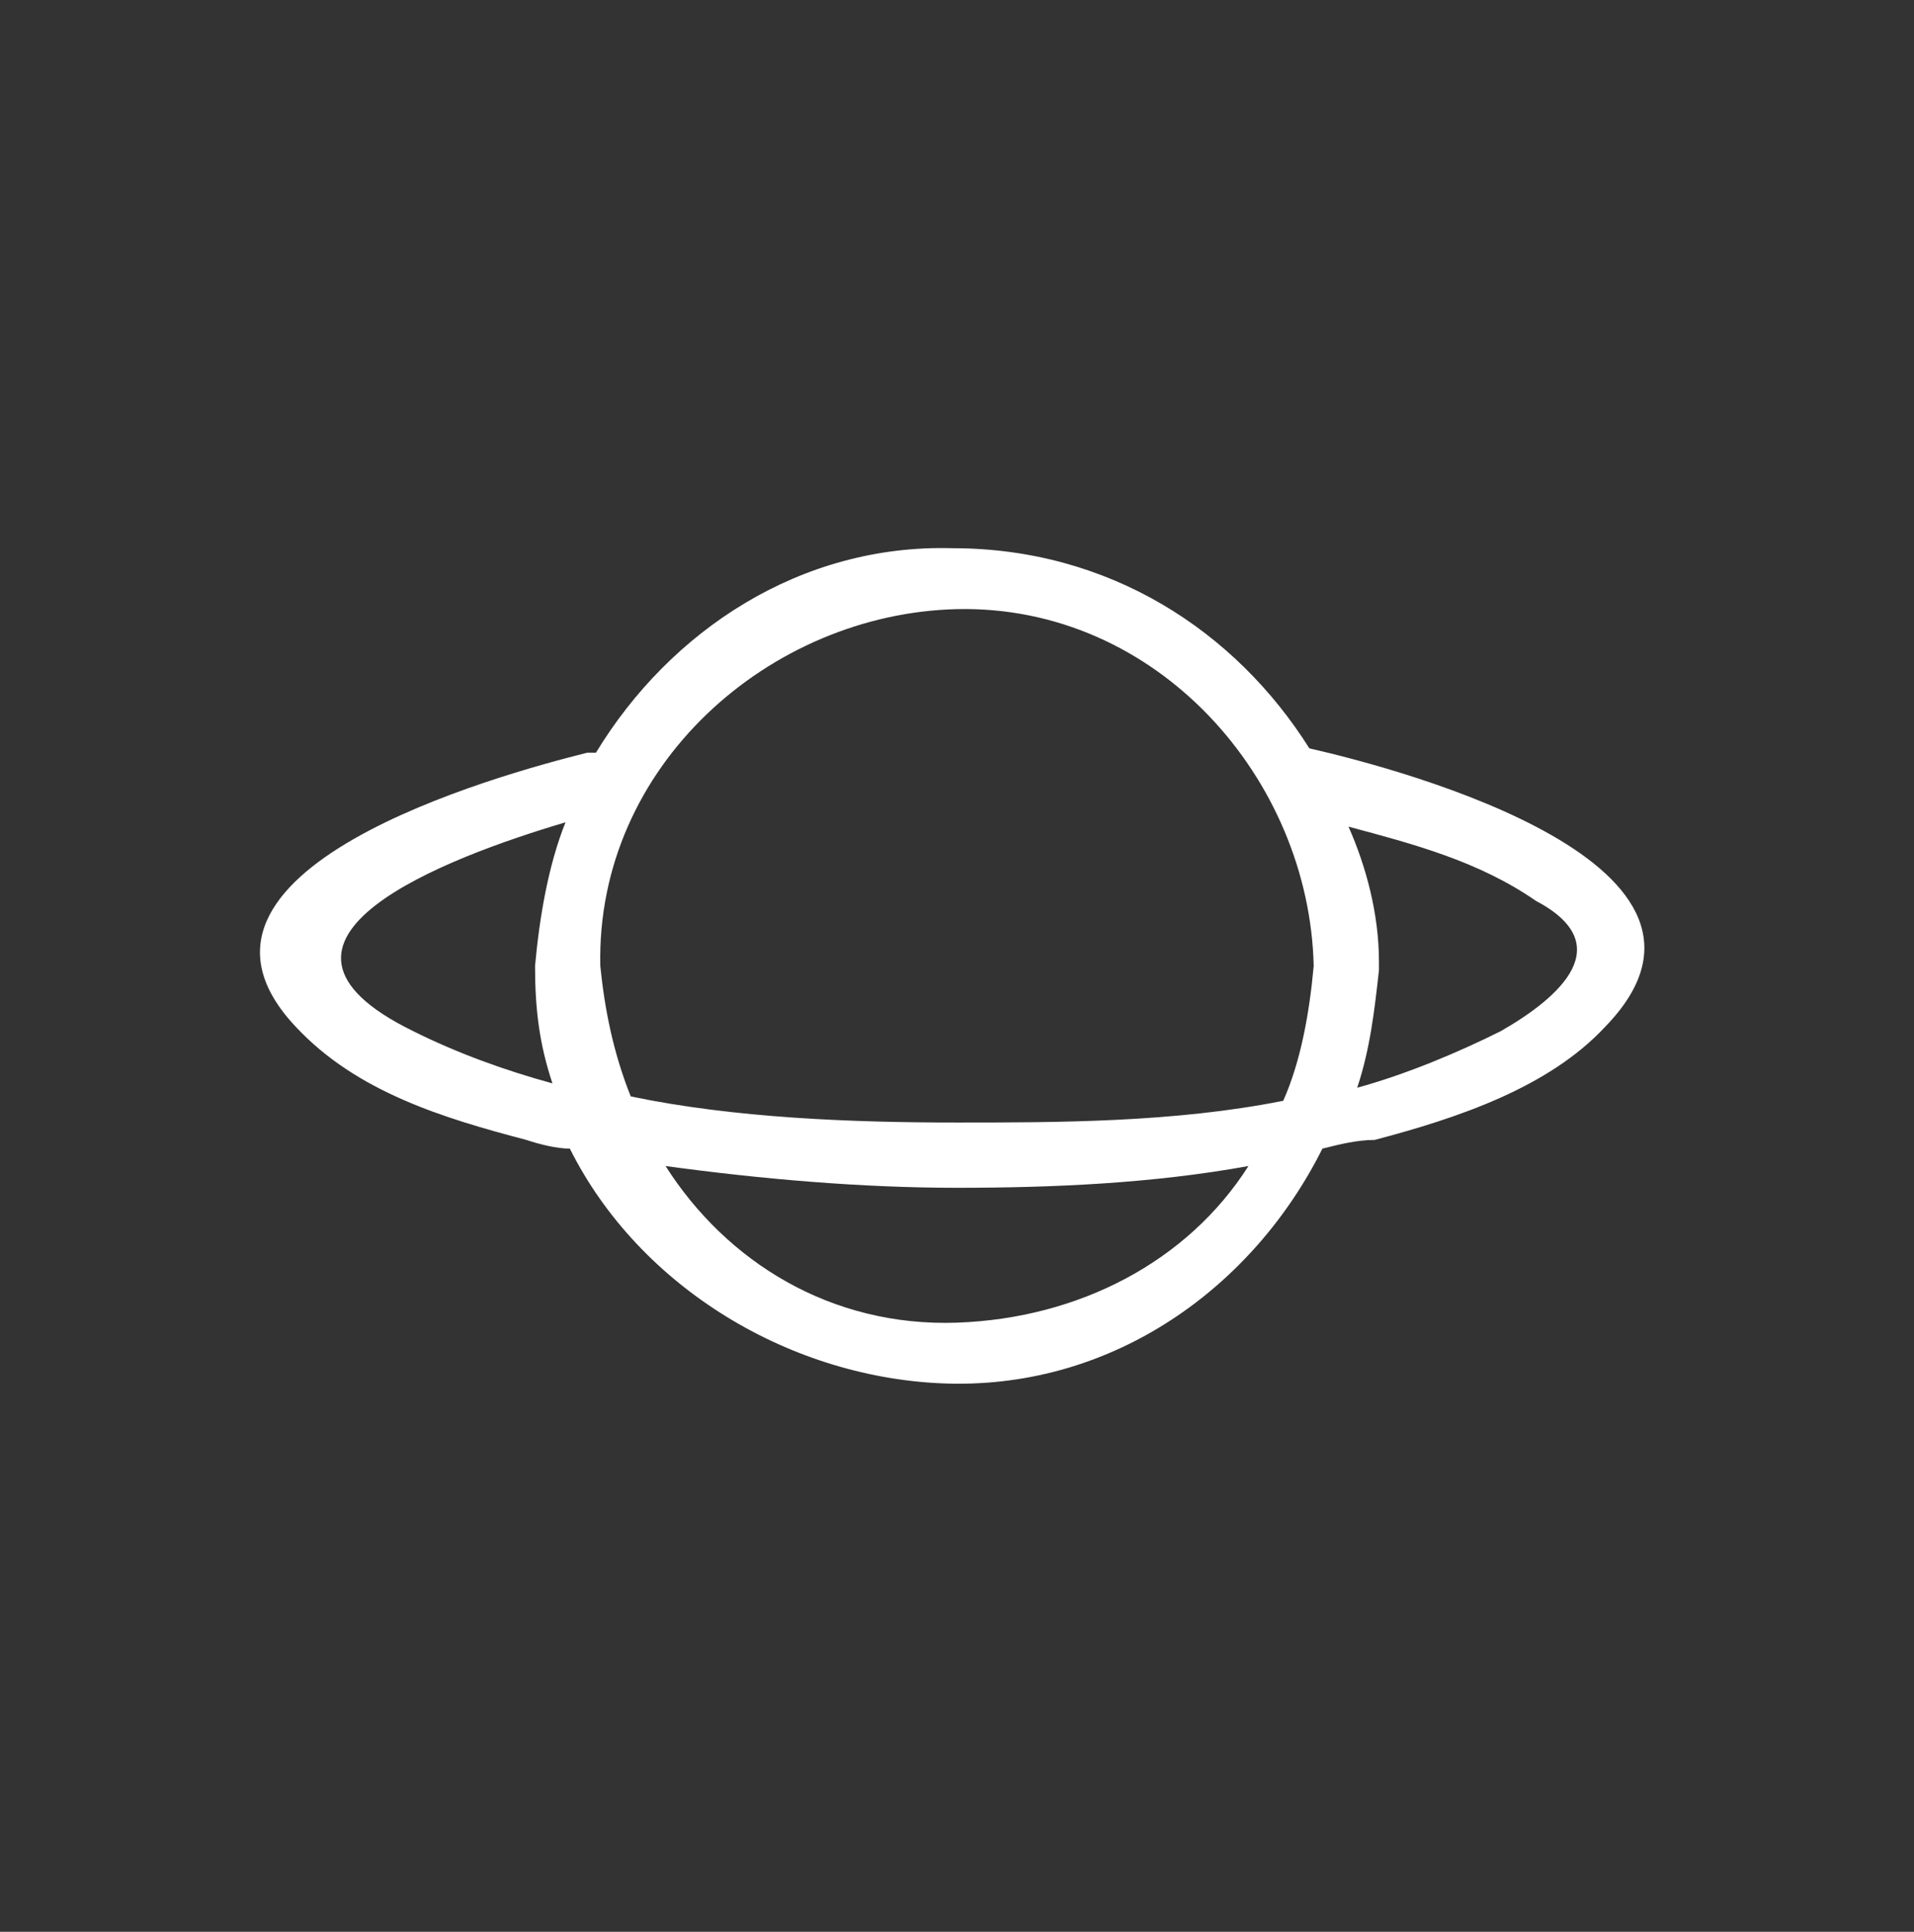 <?xml version="1.0" encoding="utf-8"?>
<svg version="1.1" id="Layer_1" xmlns="http://www.w3.org/2000/svg" xmlns:xlink="http://www.w3.org/1999/xlink" x="0px" y="0px" viewBox="0 0 44 44.4" style="enable-background:new 0 0 44 44.4;" xml:space="preserve">
  <rect x="0" y="0" width="44" height="44.4" fill="#333333" stroke="none"/>
  <path style="fill: #FFFFFF;" d="M30.1,17.2c-1.7-2.7-4.6-4.6-8.2-4.6c-3.5-0.1-6.5,1.9-8.2,4.7h-0.2c-2,0.5-10.1,2.7-6.7,6.3c1.4,1.5,3.4,2.1,5.3,2.6c0.3,0.1,0.7,0.2,1,0.2c1.6,3.2,5.1,5.3,8.7,5.4c3.8,0.1,7-2.2,8.6-5.4c0.4-0.1,0.8-0.2,1.2-0.2c1.9-0.5,4-1.2,5.3-2.6C40.5,19.9,32.3,17.7,30.1,17.2zM12.7,24.9c-1.1-0.3-2.2-0.7-3.2-1.2c-4.3-2.1,0.8-4,3.5-4.8c-0.4,1-0.6,2.2-0.7,3.3C12.3,23.2,12.4,24,12.7,24.9zM22,30.4c-2.9,0.1-5.3-1.4-6.7-3.6c2.2,0.3,4.5,0.5,6.7,0.5s4.5-0.1,6.7-0.5C27.3,29,24.8,30.3,22,30.4zM29.5,25.3c-2.5,0.5-5.2,0.5-7.5,0.5c-2.4,0-5.1-0.1-7.5-0.6c-0.4-1-0.6-2-0.7-3c-0.1-4.6,3.9-8.1,8.2-8.2c4.6-0.1,8.1,3.9,8.2,8.2C30.1,23.3,29.9,24.4,29.5,25.3zM34.5,23.7c-1,0.5-2.2,1-3.3,1.3c0.3-0.9,0.4-1.8,0.5-2.7v-0.2c0-1.1-0.3-2.2-0.7-3.1c1.5,0.4,3,0.8,4.3,1.7C37.2,21.7,35.9,22.9,34.5,23.7z"/>
</svg>
